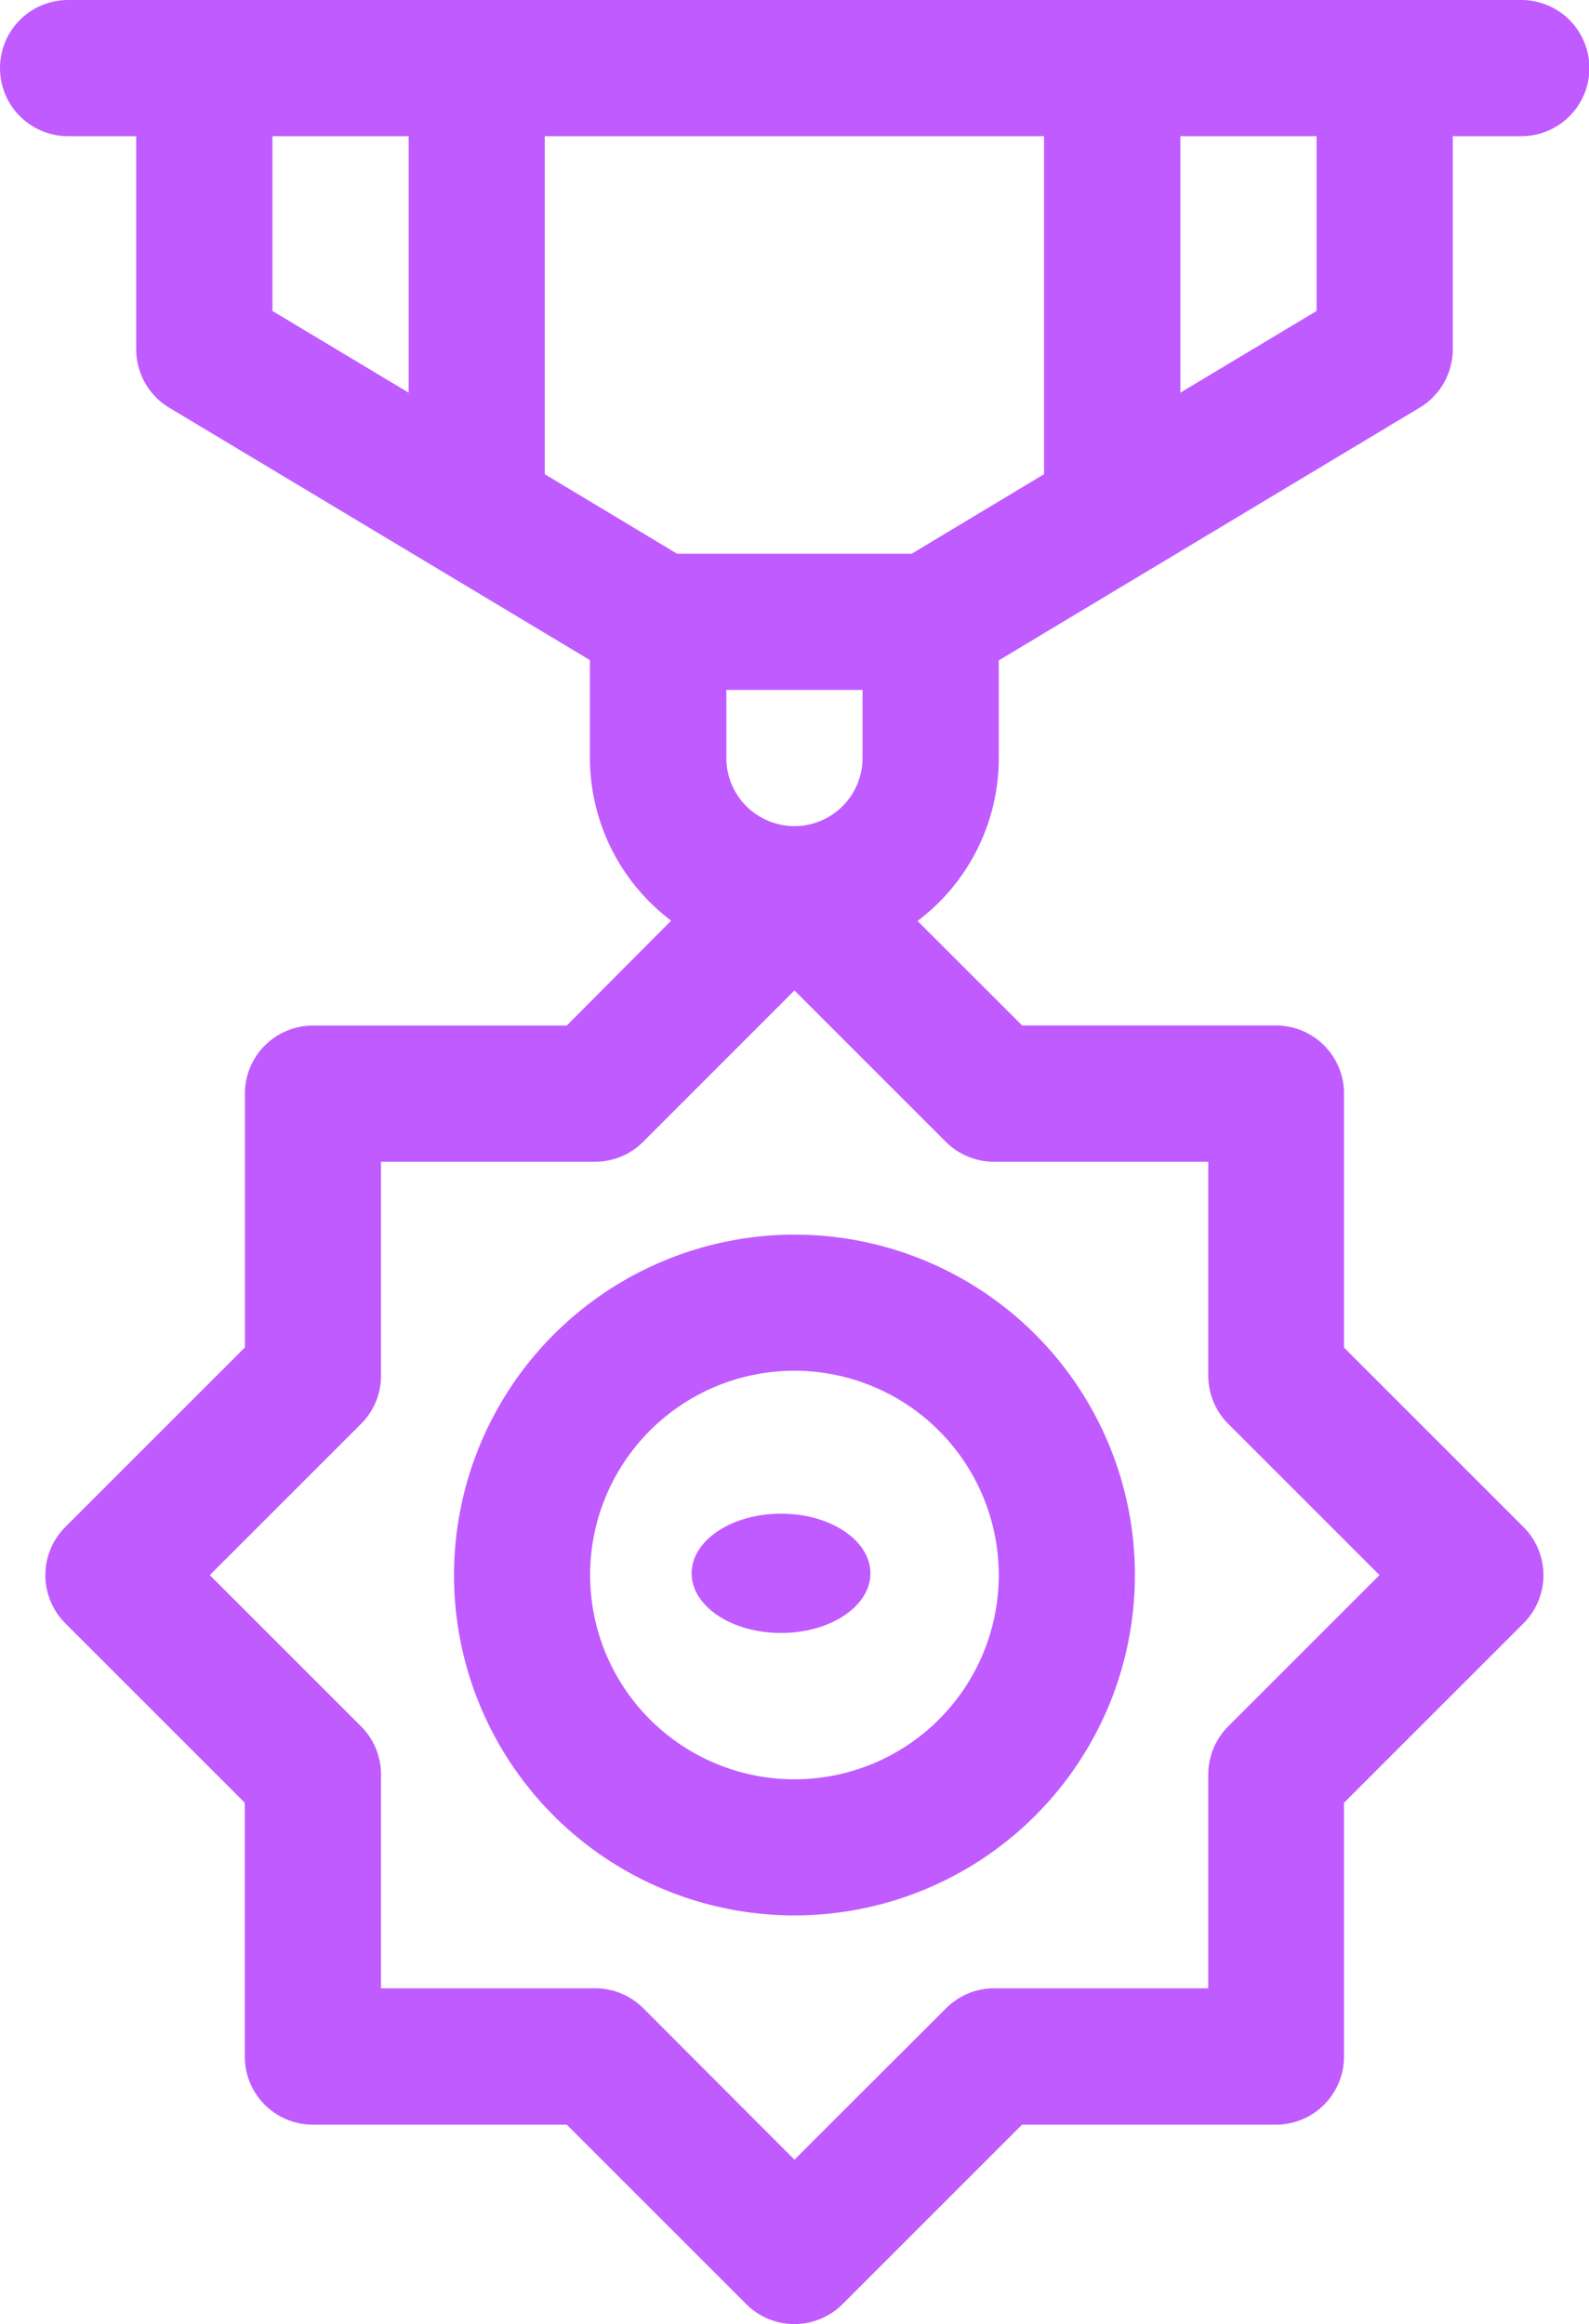 <svg id="_001-medal-2" data-name="001-medal-2" xmlns="http://www.w3.org/2000/svg" width="15.981" height="23.378" viewBox="0 0 15.981 23.378">
  <path id="Path_80" data-name="Path 80" d="M91.045,7.625V6.643L95.279,4.1a.685.685,0,0,0,.332-.587V1.37H96.3A.685.685,0,0,0,96.3,0H81.685a.685.685,0,0,0,0,1.37h.685V3.516A.685.685,0,0,0,82.7,4.1l4.233,2.54v.982a2.053,2.053,0,0,0,.817,1.639L86.7,10.316H84.148a.685.685,0,0,0-.685.685v2.553L81.657,15.36a.685.685,0,0,0,0,.969l1.805,1.805v2.553a.685.685,0,0,0,.685.685H86.7l1.805,1.805a.685.685,0,0,0,.969,0l1.805-1.805h2.553a.685.685,0,0,0,.685-.685V18.134l1.805-1.805a.685.685,0,0,0,0-.969l-1.805-1.805V11a.685.685,0,0,0-.685-.685H91.28L90.228,9.264A2.052,2.052,0,0,0,91.045,7.625ZM88.99,8.31a.686.686,0,0,1-.685-.685V6.94h1.37v.685A.686.686,0,0,1,88.99,8.31ZM87.81,5.57l-1.331-.8V1.37H91.5v3.4l-1.331.8Zm6.431-2.442-1.37.822V1.37h1.37ZM83.74,1.37h1.37V3.95l-1.37-.822ZM91,11.686h2.152v2.152a.685.685,0,0,0,.2.484l1.522,1.522-1.522,1.522a.685.685,0,0,0-.2.484V20H91a.685.685,0,0,0-.484.2L88.99,21.724,87.469,20.2a.685.685,0,0,0-.484-.2H84.832V17.85a.685.685,0,0,0-.2-.484L83.11,15.844l1.522-1.522a.685.685,0,0,0,.2-.484V11.686h2.152a.685.685,0,0,0,.484-.2L88.99,9.963l1.522,1.522A.685.685,0,0,0,91,11.686Z" transform="translate(-81)" fill="#c05bff"/>
  <path id="Path_81" data-name="Path 81" d="M181,275.424A3.424,3.424,0,1,0,184.424,272,3.428,3.428,0,0,0,181,275.424Zm5.479,0a2.055,2.055,0,1,1-2.055-2.055A2.057,2.057,0,0,1,186.479,275.424Z" transform="translate(-176.434 -259.581)" fill="#c05bff"/>
  <ellipse id="Ellipse_483" data-name="Ellipse 483" cx="0.899" cy="0.6" rx="0.899" ry="0.6" transform="translate(6.956 15.226)" fill="#c05bff"/>
</svg>
